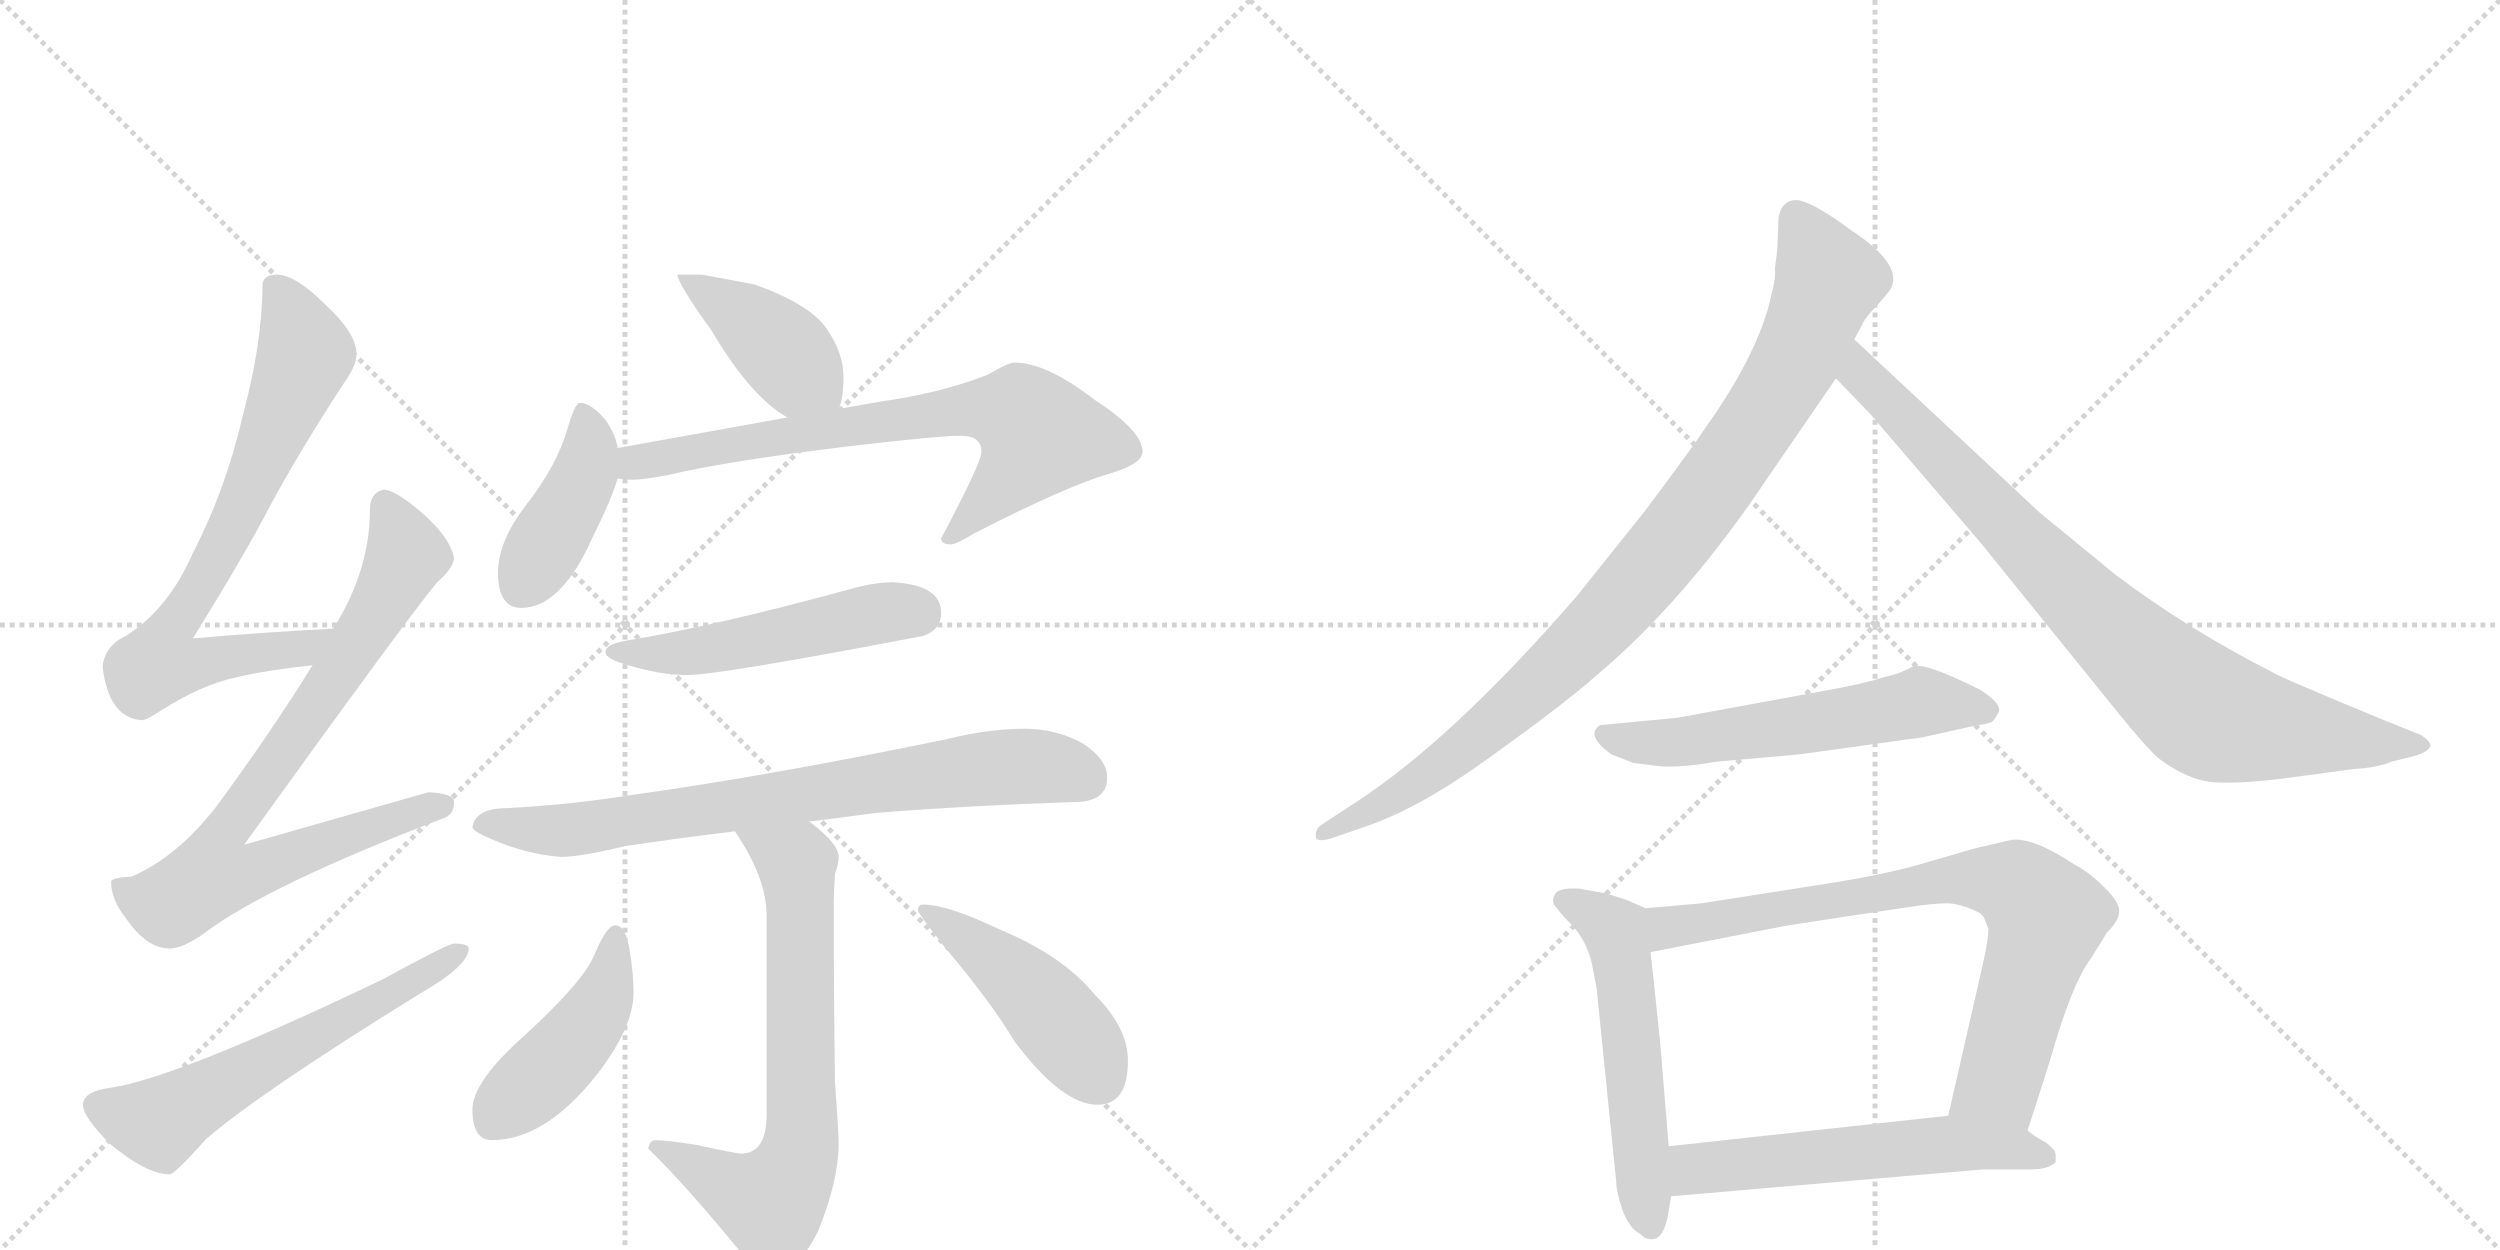 <svg version="1.1" viewBox="0 0 2048 1024" xmlns="http://www.w3.org/2000/svg">
  <g stroke="lightgray" stroke-dasharray="1,1" stroke-width="1" transform="scale(4, 4)">
    <line x1="0" y1="0" x2="256" y2="256"></line>
    <line x1="256" y1="0" x2="0" y2="256"></line>
    <line x1="128" y1="0" x2="128" y2="256"></line>
    <line x1="0" y1="128" x2="256" y2="128"></line>
    <line x1="256" y1="0" x2="512" y2="256"></line>
    <line x1="512" y1="0" x2="256" y2="256"></line>
    <line x1="384" y1="0" x2="384" y2="256"></line>
    <line x1="256" y1="128" x2="512" y2="128"></line>
  </g>
<g transform="scale(1, -1) translate(0, -850)">
   <style type="text/css">
    @keyframes keyframes0 {
      from {
       stroke: black;
       stroke-dashoffset: 734;
       stroke-width: 128;
       }
       70% {
       animation-timing-function: step-end;
       stroke: black;
       stroke-dashoffset: 0;
       stroke-width: 128;
       }
       to {
       stroke: black;
       stroke-width: 1024;
       }
       }
       #make-me-a-hanzi-animation-0 {
         animation: keyframes0 0.847s both;
         animation-delay: 0s;
         animation-timing-function: linear;
       }
    @keyframes keyframes1 {
      from {
       stroke: black;
       stroke-dashoffset: 809;
       stroke-width: 128;
       }
       72% {
       animation-timing-function: step-end;
       stroke: black;
       stroke-dashoffset: 0;
       stroke-width: 128;
       }
       to {
       stroke: black;
       stroke-width: 1024;
       }
       }
       #make-me-a-hanzi-animation-1 {
         animation: keyframes1 0.908s both;
         animation-delay: 0.847s;
         animation-timing-function: linear;
       }
    @keyframes keyframes2 {
      from {
       stroke: black;
       stroke-dashoffset: 593;
       stroke-width: 128;
       }
       66% {
       animation-timing-function: step-end;
       stroke: black;
       stroke-dashoffset: 0;
       stroke-width: 128;
       }
       to {
       stroke: black;
       stroke-width: 1024;
       }
       }
       #make-me-a-hanzi-animation-2 {
         animation: keyframes2 0.733s both;
         animation-delay: 1.756s;
         animation-timing-function: linear;
       }
    @keyframes keyframes3 {
      from {
       stroke: black;
       stroke-dashoffset: 412;
       stroke-width: 128;
       }
       57% {
       animation-timing-function: step-end;
       stroke: black;
       stroke-dashoffset: 0;
       stroke-width: 128;
       }
       to {
       stroke: black;
       stroke-width: 1024;
       }
       }
       #make-me-a-hanzi-animation-3 {
         animation: keyframes3 0.585s both;
         animation-delay: 2.488s;
         animation-timing-function: linear;
       }
    @keyframes keyframes4 {
      from {
       stroke: black;
       stroke-dashoffset: 415;
       stroke-width: 128;
       }
       57% {
       animation-timing-function: step-end;
       stroke: black;
       stroke-dashoffset: 0;
       stroke-width: 128;
       }
       to {
       stroke: black;
       stroke-width: 1024;
       }
       }
       #make-me-a-hanzi-animation-4 {
         animation: keyframes4 0.588s both;
         animation-delay: 3.074s;
         animation-timing-function: linear;
       }
    @keyframes keyframes5 {
      from {
       stroke: black;
       stroke-dashoffset: 714;
       stroke-width: 128;
       }
       70% {
       animation-timing-function: step-end;
       stroke: black;
       stroke-dashoffset: 0;
       stroke-width: 128;
       }
       to {
       stroke: black;
       stroke-width: 1024;
       }
       }
       #make-me-a-hanzi-animation-5 {
         animation: keyframes5 0.831s both;
         animation-delay: 3.661s;
         animation-timing-function: linear;
       }
    @keyframes keyframes6 {
      from {
       stroke: black;
       stroke-dashoffset: 509;
       stroke-width: 128;
       }
       62% {
       animation-timing-function: step-end;
       stroke: black;
       stroke-dashoffset: 0;
       stroke-width: 128;
       }
       to {
       stroke: black;
       stroke-width: 1024;
       }
       }
       #make-me-a-hanzi-animation-6 {
         animation: keyframes6 0.664s both;
         animation-delay: 4.492s;
         animation-timing-function: linear;
       }
    @keyframes keyframes7 {
      from {
       stroke: black;
       stroke-dashoffset: 757;
       stroke-width: 128;
       }
       71% {
       animation-timing-function: step-end;
       stroke: black;
       stroke-dashoffset: 0;
       stroke-width: 128;
       }
       to {
       stroke: black;
       stroke-width: 1024;
       }
       }
       #make-me-a-hanzi-animation-7 {
         animation: keyframes7 0.866s both;
         animation-delay: 5.157s;
         animation-timing-function: linear;
       }
    @keyframes keyframes8 {
      from {
       stroke: black;
       stroke-dashoffset: 690;
       stroke-width: 128;
       }
       69% {
       animation-timing-function: step-end;
       stroke: black;
       stroke-dashoffset: 0;
       stroke-width: 128;
       }
       to {
       stroke: black;
       stroke-width: 1024;
       }
       }
       #make-me-a-hanzi-animation-8 {
         animation: keyframes8 0.812s both;
         animation-delay: 6.023s;
         animation-timing-function: linear;
       }
    @keyframes keyframes9 {
      from {
       stroke: black;
       stroke-dashoffset: 441;
       stroke-width: 128;
       }
       59% {
       animation-timing-function: step-end;
       stroke: black;
       stroke-dashoffset: 0;
       stroke-width: 128;
       }
       to {
       stroke: black;
       stroke-width: 1024;
       }
       }
       #make-me-a-hanzi-animation-9 {
         animation: keyframes9 0.609s both;
         animation-delay: 6.834s;
         animation-timing-function: linear;
       }
    @keyframes keyframes10 {
      from {
       stroke: black;
       stroke-dashoffset: 456;
       stroke-width: 128;
       }
       60% {
       animation-timing-function: step-end;
       stroke: black;
       stroke-dashoffset: 0;
       stroke-width: 128;
       }
       to {
       stroke: black;
       stroke-width: 1024;
       }
       }
       #make-me-a-hanzi-animation-10 {
         animation: keyframes10 0.621s both;
         animation-delay: 7.443s;
         animation-timing-function: linear;
       }
    @keyframes keyframes11 {
      from {
       stroke: black;
       stroke-dashoffset: 941;
       stroke-width: 128;
       }
       75% {
       animation-timing-function: step-end;
       stroke: black;
       stroke-dashoffset: 0;
       stroke-width: 128;
       }
       to {
       stroke: black;
       stroke-width: 1024;
       }
       }
       #make-me-a-hanzi-animation-11 {
         animation: keyframes11 1.016s both;
         animation-delay: 8.064s;
         animation-timing-function: linear;
       }
    @keyframes keyframes12 {
      from {
       stroke: black;
       stroke-dashoffset: 849;
       stroke-width: 128;
       }
       73% {
       animation-timing-function: step-end;
       stroke: black;
       stroke-dashoffset: 0;
       stroke-width: 128;
       }
       to {
       stroke: black;
       stroke-width: 1024;
       }
       }
       #make-me-a-hanzi-animation-12 {
         animation: keyframes12 0.941s both;
         animation-delay: 9.08s;
         animation-timing-function: linear;
       }
    @keyframes keyframes13 {
      from {
       stroke: black;
       stroke-dashoffset: 567;
       stroke-width: 128;
       }
       65% {
       animation-timing-function: step-end;
       stroke: black;
       stroke-dashoffset: 0;
       stroke-width: 128;
       }
       to {
       stroke: black;
       stroke-width: 1024;
       }
       }
       #make-me-a-hanzi-animation-13 {
         animation: keyframes13 0.711s both;
         animation-delay: 10.021s;
         animation-timing-function: linear;
       }
    @keyframes keyframes14 {
      from {
       stroke: black;
       stroke-dashoffset: 548;
       stroke-width: 128;
       }
       64% {
       animation-timing-function: step-end;
       stroke: black;
       stroke-dashoffset: 0;
       stroke-width: 128;
       }
       to {
       stroke: black;
       stroke-width: 1024;
       }
       }
       #make-me-a-hanzi-animation-14 {
         animation: keyframes14 0.696s both;
         animation-delay: 10.732s;
         animation-timing-function: linear;
       }
    @keyframes keyframes15 {
      from {
       stroke: black;
       stroke-dashoffset: 774;
       stroke-width: 128;
       }
       72% {
       animation-timing-function: step-end;
       stroke: black;
       stroke-dashoffset: 0;
       stroke-width: 128;
       }
       to {
       stroke: black;
       stroke-width: 1024;
       }
       }
       #make-me-a-hanzi-animation-15 {
         animation: keyframes15 0.88s both;
         animation-delay: 11.428s;
         animation-timing-function: linear;
       }
    @keyframes keyframes16 {
      from {
       stroke: black;
       stroke-dashoffset: 566;
       stroke-width: 128;
       }
       65% {
       animation-timing-function: step-end;
       stroke: black;
       stroke-dashoffset: 0;
       stroke-width: 128;
       }
       to {
       stroke: black;
       stroke-width: 1024;
       }
       }
       #make-me-a-hanzi-animation-16 {
         animation: keyframes16 0.711s both;
         animation-delay: 12.308s;
         animation-timing-function: linear;
       }
</style>
<path d="M 273 335 Q 214 332 158 327 Q 202 398 222 437 Q 247 483 281 535 Q 292 550 292 560 Q 292 577 267 600 Q 242 625 227 625 Q 215 625 215 616 Q 215 570 199 510 Q 185 449 158 397 Q 138 351 103 329 Q 86 321 84 304 Q 89 262 116 260 Q 120 260 132 268 Q 165 289 193 295 Q 218 301 256 305 C 286 308 303 337 273 335 Z" fill="lightgray"></path> 
<path d="M 315 449 Q 303 447 303 432 Q 303 388 279 345 L 273 335 L 256 305 Q 222 250 177 189 Q 145 148 108 132 Q 92 131 91 128 Q 91 113 103 98 Q 120 73 139 73 Q 150 73 168 86 Q 220 125 364 180 Q 372 183 372 193 Q 372 200 351 201 Q 344 199 200 158 Q 328 336 358 373 Q 370 383 372 392 Q 370 407 350 426 Q 327 447 315 449 Z" fill="lightgray"></path> 
<path d="M 372 77 Q 367 77 314 48 Q 145 -33 91 -41 Q 68 -44 68 -55 Q 68 -65 90 -87 Q 120 -112 139 -112 Q 143 -112 169 -83 Q 213 -45 344 36 Q 384 59 384 73 Q 384 77 372 77 Z" fill="lightgray"></path> 
<path d="M 575 625 L 555 625 Q 555 618 583 579 Q 615 525 645 508 C 671 492 677 488 687 515 Q 691 523 691 541 Q 691 561 677 581 Q 663 601 618 617 L 575 625 Z" fill="lightgray"></path> 
<path d="M 506 483 Q 504 495 496 506 Q 484 520 475 520 Q 471 520 465 499 Q 456 468 430 435 Q 408 406 408 381 Q 408 352 427 352 Q 460 352 486 411 Q 501 441 506 458 L 506 483 Z" fill="lightgray"></path> 
<path d="M 645 508 L 506 483 C 476 478 476 460 506 458 Q 512 457 519 457 Q 527 457 548 461 Q 594 472 692 484 Q 768 493 787 493 Q 804 493 804 480 Q 804 471 771 409 Q 771 404 779 404 Q 783 404 798 413 Q 874 452 909 462 Q 936 470 936 480 Q 936 497 896 523 Q 857 553 831 553 Q 826 553 809 543 Q 771 528 721 521 L 687 515 L 645 508 Z" fill="lightgray"></path> 
<path d="M 731 373 Q 716 373 695 367 Q 585 337 512 325 Q 496 322 496 316 Q 496 310 515 305 Q 541 297 563 297 Q 589 297 756 329 Q 771 334 771 348 Q 771 371 731 373 Z" fill="lightgray"></path> 
<path d="M 840 253 Q 810 253 778 245 Q 628 214 519 199 Q 470 191 416 188 Q 389 188 387 172 Q 389 168 404 162 Q 432 150 460 148 Q 475 148 513 157 Q 553 163 602 169 L 663 177 Q 688 180 717 184 Q 791 190 880 193 Q 907 193 907 213 Q 907 228 887 241 Q 865 253 840 253 Z" fill="lightgray"></path> 
<path d="M 602 169 Q 628 131 628 100 L 628 -63 Q 628 -95 607 -95 Q 603 -95 571 -88 Q 546 -84 536 -84 Q 532 -85 531 -91 Q 560 -119 602 -170 Q 624 -196 632 -196 Q 651 -196 670 -159 Q 687 -117 687 -87 Q 687 -77 684 -36 Q 683 37 683 109 Q 683 116 684 134 Q 687 142 687 148 Q 687 159 663 177 C 640 196 586 194 602 169 Z" fill="lightgray"></path> 
<path d="M 504 92 Q 497 92 487 68 Q 478 46 430 2 Q 387 -36 387 -59 Q 387 -84 403 -84 Q 447 -84 490 -29 Q 519 9 519 37 Q 519 52 516 70 Q 513 92 504 92 Z" fill="lightgray"></path> 
<path d="M 756 109 Q 752 109 752 104 Q 752 102 774 74 Q 812 29 831 -3 Q 870 -55 899 -55 Q 924 -55 924 -19 Q 924 8 897 35 Q 871 67 818 89 Q 776 109 756 109 Z" fill="lightgray"></path> 
<path d="M 1456 646 L 1454 630 Q 1455 623 1451 608 Q 1441 561 1396 498 Q 1389 487 1348 432 L 1292 362 Q 1189 243 1108 191 L 1082 174 Q 1077 170 1078 164 Q 1079 160 1090 163 L 1116 172 Q 1162 187 1221 230 Q 1281 273 1307 296 Q 1381 358 1449 460 L 1504 540 L 1519 572 L 1525 583 Q 1527 589 1538 600 L 1548 612 Q 1561 632 1517 661 Q 1486 684 1473 686 Q 1460 687 1457 672 L 1456 646 Z" fill="lightgray"></path> 
<path d="M 1504 540 L 1532 511 L 1622 406 L 1736 265 Q 1758 238 1768 229 Q 1793 210 1816 209 Q 1839 208 1876 213 L 1928 220 Q 1947 221 1959 226 L 1979 231 Q 1989 234 1991 239 Q 1991 243 1983 248 L 1953 260 Q 1878 291 1866 297 Q 1791 335 1732 380 L 1671 430 L 1519 572 C 1497 592 1483 562 1504 540 Z" fill="lightgray"></path> 
<path d="M 1550 297 L 1539 294 Q 1527 290 1494 284 L 1374 262 L 1311 256 Q 1298 248 1320 232 L 1338 225 L 1354 223 Q 1371 220 1406 226 L 1474 232 L 1575 246 L 1620 256 Q 1632 257 1634 261 L 1637 266 Q 1641 273 1622 285 Q 1576 308 1567 304 Q 1558 299 1550 297 Z" fill="lightgray"></path> 
<path d="M 1348 106 L 1332 113 L 1316 118 L 1294 122 Q 1280 123 1275 119 Q 1271 114 1273 109 Q 1279 101 1284 96 Q 1299 82 1304 61 L 1308 40 L 1324 -118 Q 1324 -126 1329 -141 Q 1335 -157 1344 -161 Q 1348 -166 1355 -165 Q 1362 -164 1366 -148 L 1369 -130 L 1367 -89 L 1360 -4 Q 1353 64 1352 70 C 1348 100 1348 106 1348 106 Z" fill="lightgray"></path> 
<path d="M 1661 -76 L 1679 -20 Q 1697 44 1713 65 L 1726 86 Q 1736 96 1736 103 Q 1737 110 1724 123 Q 1711 136 1699 142 Q 1666 164 1648 162 L 1622 156 Q 1617 155 1580 144 Q 1544 133 1483 124 L 1394 110 L 1348 106 C 1318 103 1323 64 1352 70 L 1465 92 L 1564 107 Q 1584 110 1595 110 Q 1606 110 1622 102 L 1625 99 L 1629 89 Q 1629 82 1625 63 L 1596 -64 C 1589 -93 1652 -105 1661 -76 Z" fill="lightgray"></path> 
<path d="M 1684 -102 L 1684 -96 Q 1684 -92 1676 -86 Q 1665 -80 1661 -76 C 1639 -59 1626 -61 1596 -64 L 1367 -89 C 1337 -92 1339 -133 1369 -130 L 1624 -108 L 1664 -108 Q 1678 -108 1684 -102 Z" fill="lightgray"></path> 
      <clipPath id="make-me-a-hanzi-clip-0">
      <path d="M 273 335 Q 214 332 158 327 Q 202 398 222 437 Q 247 483 281 535 Q 292 550 292 560 Q 292 577 267 600 Q 242 625 227 625 Q 215 625 215 616 Q 215 570 199 510 Q 185 449 158 397 Q 138 351 103 329 Q 86 321 84 304 Q 89 262 116 260 Q 120 260 132 268 Q 165 289 193 295 Q 218 301 256 305 C 286 308 303 337 273 335 Z" fill="lightgray"></path>
      </clipPath>
      <path clip-path="url(#make-me-a-hanzi-clip-0)" d="M 229 610 L 250 560 L 196 431 L 160 361 L 134 325 L 130 307 L 155 305 L 246 317 L 266 332 " fill="none" id="make-me-a-hanzi-animation-0" stroke-dasharray="606 1212" stroke-linecap="round"></path>

      <clipPath id="make-me-a-hanzi-clip-1">
      <path d="M 315 449 Q 303 447 303 432 Q 303 388 279 345 L 273 335 L 256 305 Q 222 250 177 189 Q 145 148 108 132 Q 92 131 91 128 Q 91 113 103 98 Q 120 73 139 73 Q 150 73 168 86 Q 220 125 364 180 Q 372 183 372 193 Q 372 200 351 201 Q 344 199 200 158 Q 328 336 358 373 Q 370 383 372 392 Q 370 407 350 426 Q 327 447 315 449 Z" fill="lightgray"></path>
      </clipPath>
      <path clip-path="url(#make-me-a-hanzi-clip-1)" d="M 316 437 L 333 396 L 328 384 L 258 269 L 185 171 L 174 133 L 200 133 L 244 153 L 363 190 " fill="none" id="make-me-a-hanzi-animation-1" stroke-dasharray="681 1362" stroke-linecap="round"></path>

      <clipPath id="make-me-a-hanzi-clip-2">
      <path d="M 372 77 Q 367 77 314 48 Q 145 -33 91 -41 Q 68 -44 68 -55 Q 68 -65 90 -87 Q 120 -112 139 -112 Q 143 -112 169 -83 Q 213 -45 344 36 Q 384 59 384 73 Q 384 77 372 77 Z" fill="lightgray"></path>
      </clipPath>
      <path clip-path="url(#make-me-a-hanzi-clip-2)" d="M 79 -56 L 130 -70 L 377 71 " fill="none" id="make-me-a-hanzi-animation-2" stroke-dasharray="465 930" stroke-linecap="round"></path>

      <clipPath id="make-me-a-hanzi-clip-3">
      <path d="M 575 625 L 555 625 Q 555 618 583 579 Q 615 525 645 508 C 671 492 677 488 687 515 Q 691 523 691 541 Q 691 561 677 581 Q 663 601 618 617 L 575 625 Z" fill="lightgray"></path>
      </clipPath>
      <path clip-path="url(#make-me-a-hanzi-clip-3)" d="M 560 624 L 636 568 L 678 523 " fill="none" id="make-me-a-hanzi-animation-3" stroke-dasharray="284 568" stroke-linecap="round"></path>

      <clipPath id="make-me-a-hanzi-clip-4">
      <path d="M 506 483 Q 504 495 496 506 Q 484 520 475 520 Q 471 520 465 499 Q 456 468 430 435 Q 408 406 408 381 Q 408 352 427 352 Q 460 352 486 411 Q 501 441 506 458 L 506 483 Z" fill="lightgray"></path>
      </clipPath>
      <path clip-path="url(#make-me-a-hanzi-clip-4)" d="M 478 513 L 483 491 L 479 462 L 426 369 " fill="none" id="make-me-a-hanzi-animation-4" stroke-dasharray="287 574" stroke-linecap="round"></path>

      <clipPath id="make-me-a-hanzi-clip-5">
      <path d="M 645 508 L 506 483 C 476 478 476 460 506 458 Q 512 457 519 457 Q 527 457 548 461 Q 594 472 692 484 Q 768 493 787 493 Q 804 493 804 480 Q 804 471 771 409 Q 771 404 779 404 Q 783 404 798 413 Q 874 452 909 462 Q 936 470 936 480 Q 936 497 896 523 Q 857 553 831 553 Q 826 553 809 543 Q 771 528 721 521 L 687 515 L 645 508 Z" fill="lightgray"></path>
      </clipPath>
      <path clip-path="url(#make-me-a-hanzi-clip-5)" d="M 513 464 L 562 480 L 748 509 L 812 515 L 836 510 L 851 492 L 827 459 L 780 414 " fill="none" id="make-me-a-hanzi-animation-5" stroke-dasharray="586 1172" stroke-linecap="round"></path>

      <clipPath id="make-me-a-hanzi-clip-6">
      <path d="M 731 373 Q 716 373 695 367 Q 585 337 512 325 Q 496 322 496 316 Q 496 310 515 305 Q 541 297 563 297 Q 589 297 756 329 Q 771 334 771 348 Q 771 371 731 373 Z" fill="lightgray"></path>
      </clipPath>
      <path clip-path="url(#make-me-a-hanzi-clip-6)" d="M 502 316 L 558 315 L 727 349 L 752 348 " fill="none" id="make-me-a-hanzi-animation-6" stroke-dasharray="381 762" stroke-linecap="round"></path>

      <clipPath id="make-me-a-hanzi-clip-7">
      <path d="M 840 253 Q 810 253 778 245 Q 628 214 519 199 Q 470 191 416 188 Q 389 188 387 172 Q 389 168 404 162 Q 432 150 460 148 Q 475 148 513 157 Q 553 163 602 169 L 663 177 Q 688 180 717 184 Q 791 190 880 193 Q 907 193 907 213 Q 907 228 887 241 Q 865 253 840 253 Z" fill="lightgray"></path>
      </clipPath>
      <path clip-path="url(#make-me-a-hanzi-clip-7)" d="M 394 174 L 484 172 L 820 222 L 861 221 L 890 212 " fill="none" id="make-me-a-hanzi-animation-7" stroke-dasharray="629 1258" stroke-linecap="round"></path>

      <clipPath id="make-me-a-hanzi-clip-8">
      <path d="M 602 169 Q 628 131 628 100 L 628 -63 Q 628 -95 607 -95 Q 603 -95 571 -88 Q 546 -84 536 -84 Q 532 -85 531 -91 Q 560 -119 602 -170 Q 624 -196 632 -196 Q 651 -196 670 -159 Q 687 -117 687 -87 Q 687 -77 684 -36 Q 683 37 683 109 Q 683 116 684 134 Q 687 142 687 148 Q 687 159 663 177 C 640 196 586 194 602 169 Z" fill="lightgray"></path>
      </clipPath>
      <path clip-path="url(#make-me-a-hanzi-clip-8)" d="M 610 164 L 652 142 L 656 -92 L 642 -124 L 630 -135 L 539 -91 " fill="none" id="make-me-a-hanzi-animation-8" stroke-dasharray="562 1124" stroke-linecap="round"></path>

      <clipPath id="make-me-a-hanzi-clip-9">
      <path d="M 504 92 Q 497 92 487 68 Q 478 46 430 2 Q 387 -36 387 -59 Q 387 -84 403 -84 Q 447 -84 490 -29 Q 519 9 519 37 Q 519 52 516 70 Q 513 92 504 92 Z" fill="lightgray"></path>
      </clipPath>
      <path clip-path="url(#make-me-a-hanzi-clip-9)" d="M 504 84 L 497 41 L 479 7 L 405 -65 " fill="none" id="make-me-a-hanzi-animation-9" stroke-dasharray="313 626" stroke-linecap="round"></path>

      <clipPath id="make-me-a-hanzi-clip-10">
      <path d="M 756 109 Q 752 109 752 104 Q 752 102 774 74 Q 812 29 831 -3 Q 870 -55 899 -55 Q 924 -55 924 -19 Q 924 8 897 35 Q 871 67 818 89 Q 776 109 756 109 Z" fill="lightgray"></path>
      </clipPath>
      <path clip-path="url(#make-me-a-hanzi-clip-10)" d="M 757 104 L 840 42 L 900 -33 " fill="none" id="make-me-a-hanzi-animation-10" stroke-dasharray="328 656" stroke-linecap="round"></path>

      <clipPath id="make-me-a-hanzi-clip-11">
      <path d="M 1456 646 L 1454 630 Q 1455 623 1451 608 Q 1441 561 1396 498 Q 1389 487 1348 432 L 1292 362 Q 1189 243 1108 191 L 1082 174 Q 1077 170 1078 164 Q 1079 160 1090 163 L 1116 172 Q 1162 187 1221 230 Q 1281 273 1307 296 Q 1381 358 1449 460 L 1504 540 L 1519 572 L 1525 583 Q 1527 589 1538 600 L 1548 612 Q 1561 632 1517 661 Q 1486 684 1473 686 Q 1460 687 1457 672 L 1456 646 Z" fill="lightgray"></path>
      </clipPath>
      <path clip-path="url(#make-me-a-hanzi-clip-11)" d="M 1471 672 L 1498 621 L 1471 554 L 1389 431 L 1304 331 L 1233 264 L 1152 203 L 1084 167 " fill="none" id="make-me-a-hanzi-animation-11" stroke-dasharray="813 1626" stroke-linecap="round"></path>

      <clipPath id="make-me-a-hanzi-clip-12">
      <path d="M 1504 540 L 1532 511 L 1622 406 L 1736 265 Q 1758 238 1768 229 Q 1793 210 1816 209 Q 1839 208 1876 213 L 1928 220 Q 1947 221 1959 226 L 1979 231 Q 1989 234 1991 239 Q 1991 243 1983 248 L 1953 260 Q 1878 291 1866 297 Q 1791 335 1732 380 L 1671 430 L 1519 572 C 1497 592 1483 562 1504 540 Z" fill="lightgray"></path>
      </clipPath>
      <path clip-path="url(#make-me-a-hanzi-clip-12)" d="M 1522 564 L 1530 537 L 1711 351 L 1804 269 L 1850 255 L 1982 239 " fill="none" id="make-me-a-hanzi-animation-12" stroke-dasharray="721 1442" stroke-linecap="round"></path>

      <clipPath id="make-me-a-hanzi-clip-13">
      <path d="M 1550 297 L 1539 294 Q 1527 290 1494 284 L 1374 262 L 1311 256 Q 1298 248 1320 232 L 1338 225 L 1354 223 Q 1371 220 1406 226 L 1474 232 L 1575 246 L 1620 256 Q 1632 257 1634 261 L 1637 266 Q 1641 273 1622 285 Q 1576 308 1567 304 Q 1558 299 1550 297 Z" fill="lightgray"></path>
      </clipPath>
      <path clip-path="url(#make-me-a-hanzi-clip-13)" d="M 1320 246 L 1381 242 L 1573 275 L 1628 268 " fill="none" id="make-me-a-hanzi-animation-13" stroke-dasharray="439 878" stroke-linecap="round"></path>

      <clipPath id="make-me-a-hanzi-clip-14">
      <path d="M 1348 106 L 1332 113 L 1316 118 L 1294 122 Q 1280 123 1275 119 Q 1271 114 1273 109 Q 1279 101 1284 96 Q 1299 82 1304 61 L 1308 40 L 1324 -118 Q 1324 -126 1329 -141 Q 1335 -157 1344 -161 Q 1348 -166 1355 -165 Q 1362 -164 1366 -148 L 1369 -130 L 1367 -89 L 1360 -4 Q 1353 64 1352 70 C 1348 100 1348 106 1348 106 Z" fill="lightgray"></path>
      </clipPath>
      <path clip-path="url(#make-me-a-hanzi-clip-14)" d="M 1282 112 L 1324 85 L 1352 -155 " fill="none" id="make-me-a-hanzi-animation-14" stroke-dasharray="420 840" stroke-linecap="round"></path>

      <clipPath id="make-me-a-hanzi-clip-15">
      <path d="M 1661 -76 L 1679 -20 Q 1697 44 1713 65 L 1726 86 Q 1736 96 1736 103 Q 1737 110 1724 123 Q 1711 136 1699 142 Q 1666 164 1648 162 L 1622 156 Q 1617 155 1580 144 Q 1544 133 1483 124 L 1394 110 L 1348 106 C 1318 103 1323 64 1352 70 L 1465 92 L 1564 107 Q 1584 110 1595 110 Q 1606 110 1622 102 L 1625 99 L 1629 89 Q 1629 82 1625 63 L 1596 -64 C 1589 -93 1652 -105 1661 -76 Z" fill="lightgray"></path>
      </clipPath>
      <path clip-path="url(#make-me-a-hanzi-clip-15)" d="M 1358 77 L 1372 92 L 1595 131 L 1653 124 L 1676 95 L 1640 -31 L 1604 -58 " fill="none" id="make-me-a-hanzi-animation-15" stroke-dasharray="646 1292" stroke-linecap="round"></path>

      <clipPath id="make-me-a-hanzi-clip-16">
      <path d="M 1684 -102 L 1684 -96 Q 1684 -92 1676 -86 Q 1665 -80 1661 -76 C 1639 -59 1626 -61 1596 -64 L 1367 -89 C 1337 -92 1339 -133 1369 -130 L 1624 -108 L 1664 -108 Q 1678 -108 1684 -102 Z" fill="lightgray"></path>
      </clipPath>
      <path clip-path="url(#make-me-a-hanzi-clip-16)" d="M 1376 -123 L 1391 -107 L 1591 -87 L 1638 -89 L 1677 -99 " fill="none" id="make-me-a-hanzi-animation-16" stroke-dasharray="438 876" stroke-linecap="round"></path>

</g>
</svg>
